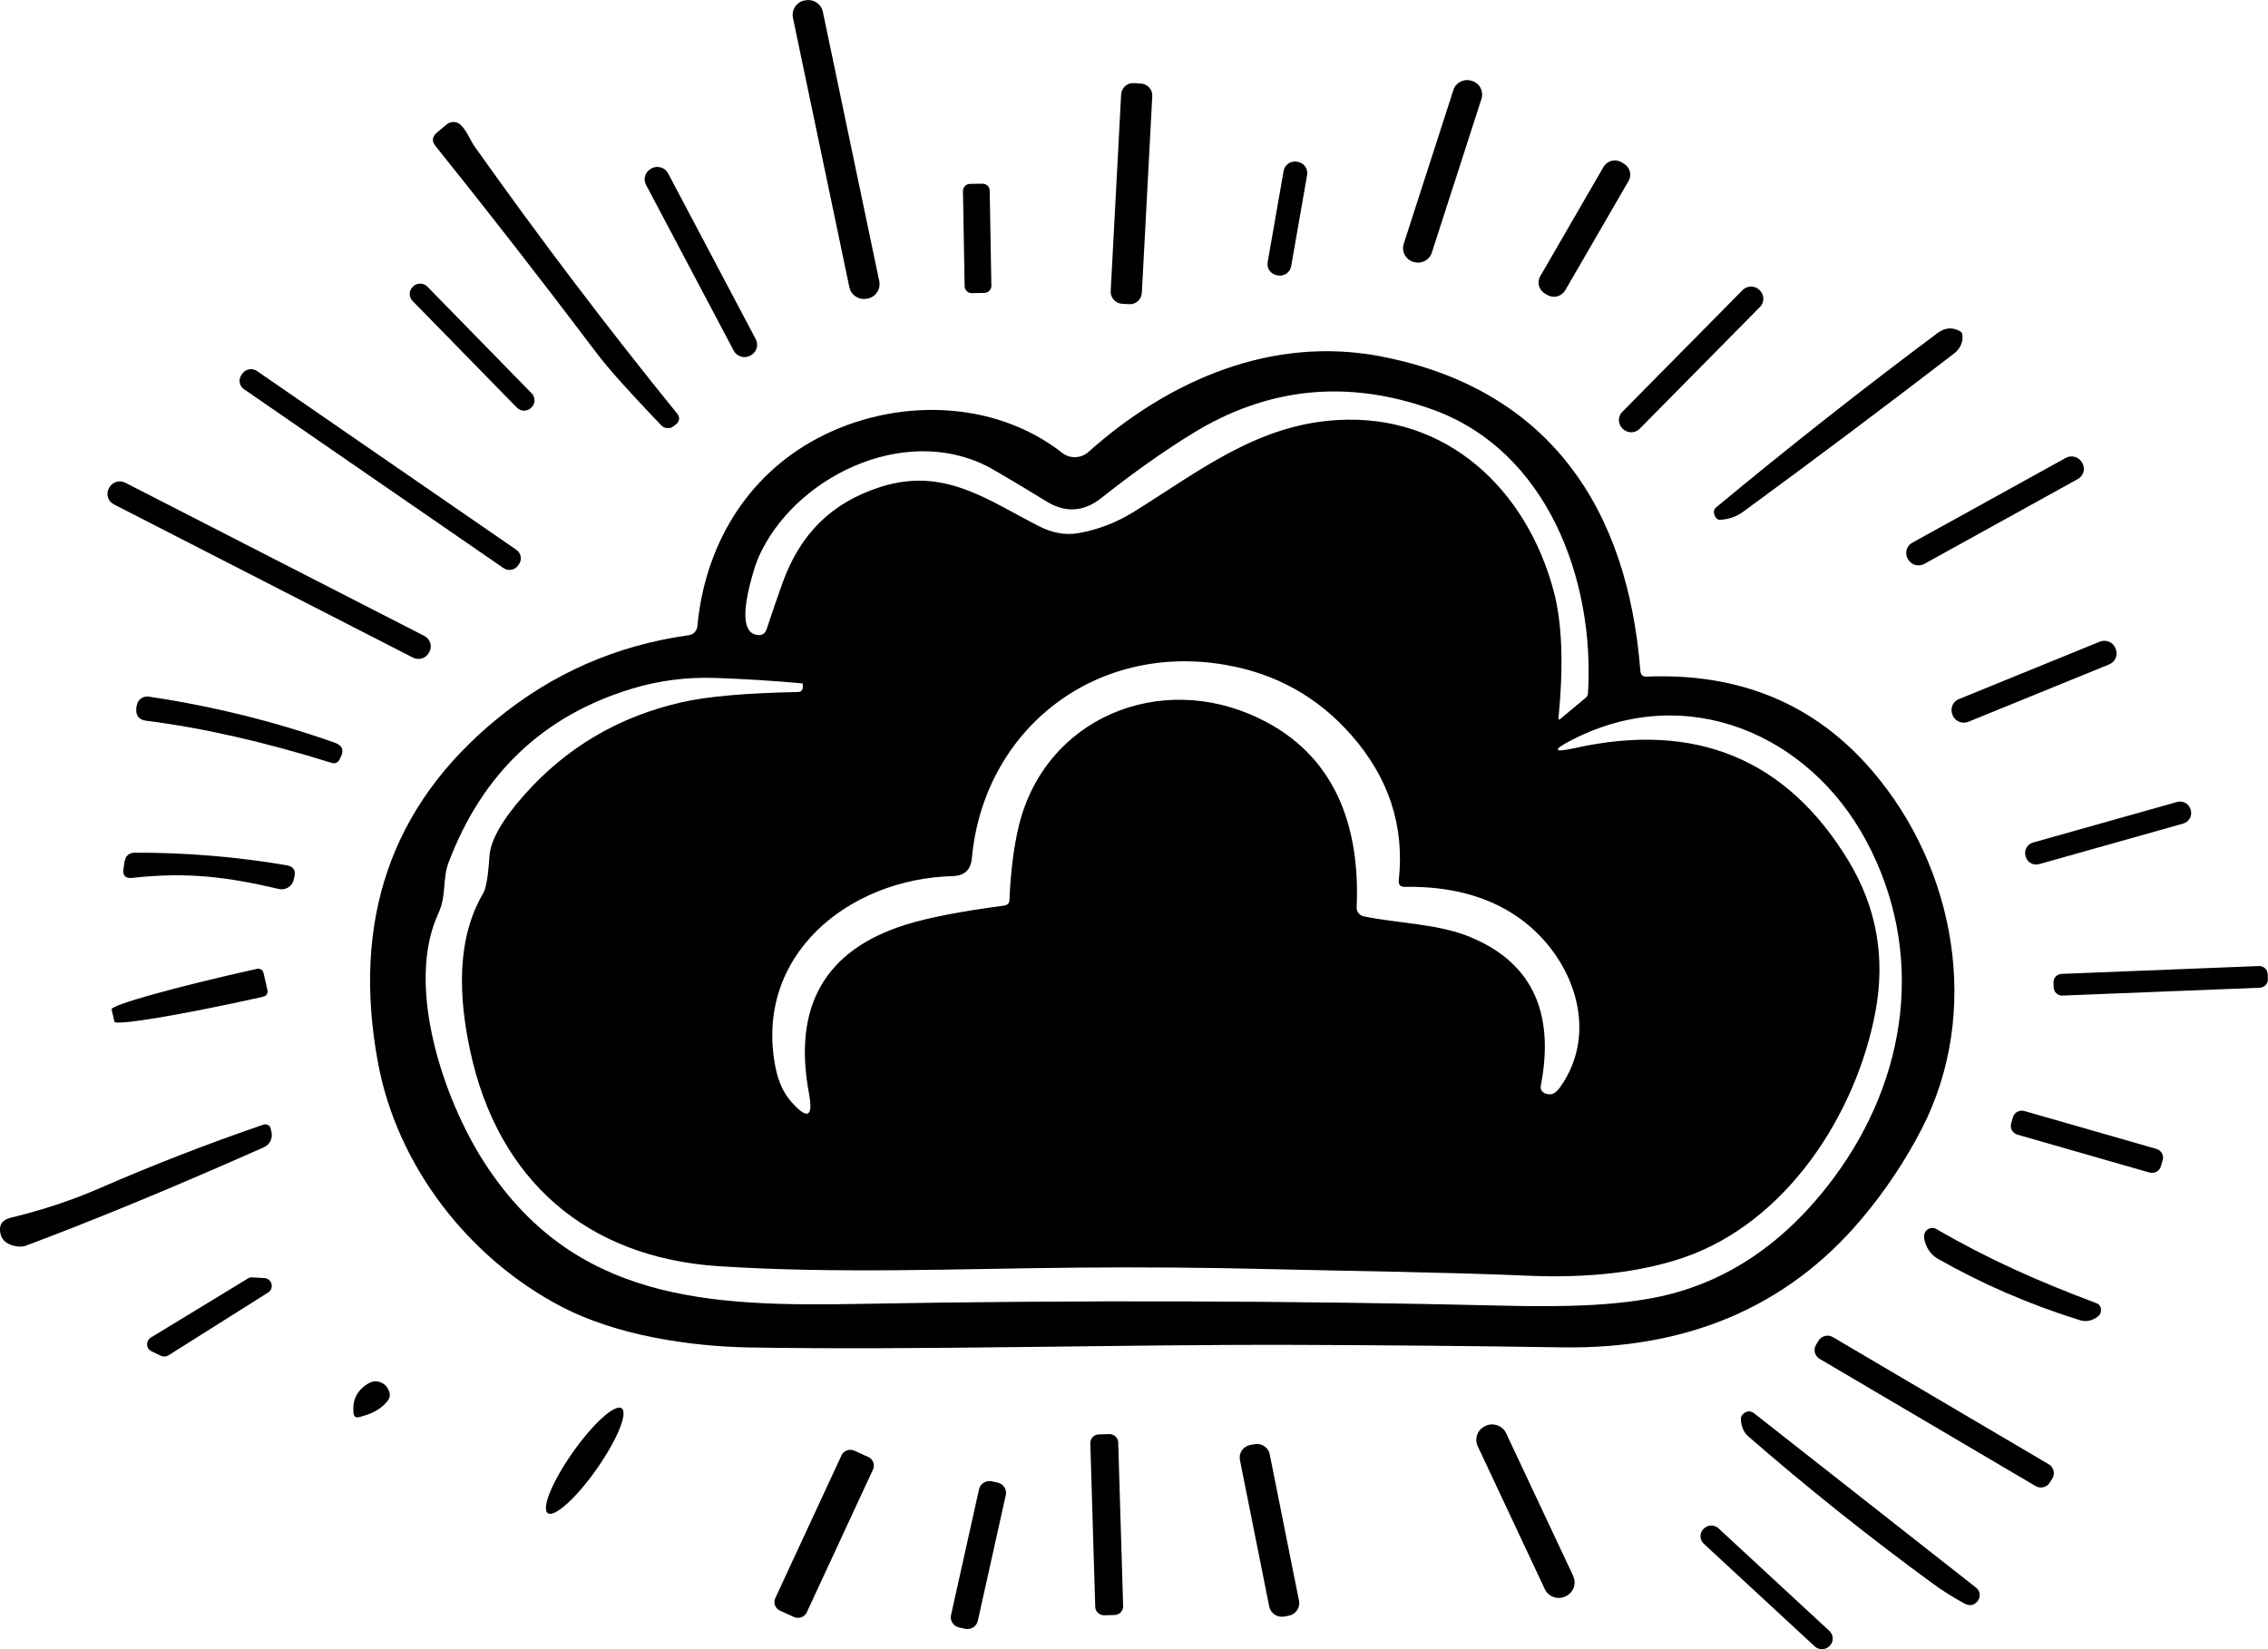 <svg width="220" height="160" viewBox="0 0 220 160" fill="none" xmlns="http://www.w3.org/2000/svg">
<g clip-path="url(#clip0_2023_114)">
<path d="M85.29 27.278C85.452 28.049 84.945 28.811 84.165 28.971H84.104C83.323 29.141 82.553 28.64 82.391 27.869L76.918 1.733C76.756 0.962 77.263 0.2 78.043 0.04H78.104C78.884 -0.13 79.654 0.371 79.817 1.142L85.29 27.278Z" fill="black"/>
<path d="M138.886 24.523C138.653 25.244 137.872 25.645 137.143 25.414L137.062 25.394C136.332 25.164 135.937 24.393 136.16 23.671L140.984 8.725C141.217 8.004 141.998 7.603 142.727 7.834L142.808 7.854C143.538 8.084 143.933 8.855 143.71 9.577L138.886 24.523Z" fill="black"/>
<path d="M110.76 28.42C110.72 29.061 110.172 29.552 109.534 29.512L108.845 29.472C108.206 29.432 107.709 28.891 107.74 28.26L108.753 9.156C108.794 8.515 109.341 8.024 109.98 8.064L110.669 8.104C111.308 8.144 111.804 8.685 111.774 9.316L110.76 28.42Z" fill="black"/>
<path d="M46.025 14.195C52.36 23.131 58.928 31.796 65.728 40.181C65.951 40.471 65.911 40.882 65.637 41.112L65.364 41.333C65.009 41.633 64.472 41.603 64.147 41.273C61.107 38.097 59.029 35.783 57.924 34.32C52.654 27.338 47.424 20.616 42.245 14.165C41.87 13.694 41.91 13.263 42.376 12.873L43.329 12.071C43.724 11.741 44.312 11.761 44.677 12.111C45.275 12.662 45.62 13.624 46.025 14.195Z" fill="black"/>
<path d="M125.244 25.835C125.142 26.426 124.565 26.827 123.967 26.727L123.865 26.706C123.267 26.606 122.862 26.035 122.963 25.444L124.514 16.579C124.615 15.988 125.193 15.587 125.791 15.687L125.892 15.707C126.49 15.807 126.896 16.378 126.794 16.97L125.244 25.835Z" fill="black"/>
<path d="M151.829 28.169C151.484 28.76 150.714 28.971 150.116 28.63L149.873 28.49C149.275 28.149 149.062 27.388 149.407 26.797L155.549 16.188C155.893 15.597 156.664 15.387 157.262 15.727L157.505 15.868C158.103 16.208 158.316 16.97 157.971 17.561L151.829 28.169Z" fill="black"/>
<path d="M73.31 32.908C73.614 33.479 73.391 34.18 72.813 34.48L72.762 34.511C72.185 34.811 71.475 34.591 71.171 34.02L62.667 17.932C62.364 17.361 62.586 16.659 63.164 16.359L63.215 16.329C63.793 16.028 64.502 16.249 64.806 16.82L73.31 32.908Z" fill="black"/>
<path d="M96.165 27.728C96.165 28.099 95.871 28.41 95.486 28.42L94.27 28.44C93.895 28.45 93.581 28.149 93.57 27.768L93.408 18.532C93.408 18.162 93.702 17.851 94.087 17.841L95.303 17.821C95.678 17.811 95.993 18.112 96.003 18.492L96.165 27.728Z" fill="black"/>
<path d="M51.579 38.167C51.954 38.557 51.934 39.158 51.559 39.529L51.519 39.569C51.133 39.94 50.515 39.93 50.14 39.549L40.015 29.191C39.64 28.8 39.66 28.199 40.035 27.828L40.076 27.788C40.461 27.418 41.079 27.428 41.454 27.808L51.579 38.167Z" fill="black"/>
<path d="M159.056 41.593C158.61 42.054 157.88 42.054 157.424 41.613L157.383 41.573C156.927 41.132 156.917 40.411 157.363 39.96L169.029 28.149C169.475 27.689 170.205 27.689 170.661 28.129L170.701 28.169C171.157 28.61 171.167 29.331 170.721 29.782L159.056 41.593Z" fill="black"/>
<path d="M169.11 49.637C168.441 50.127 167.681 50.398 166.829 50.428C166.586 50.438 166.404 50.248 166.282 49.877C166.201 49.637 166.272 49.386 166.465 49.226C173.529 43.366 180.695 37.726 187.941 32.316C188.681 31.765 189.431 31.715 190.171 32.166C190.273 32.236 190.333 32.326 190.344 32.437C190.465 33.118 190.161 33.819 189.573 34.28C182.793 39.489 175.972 44.608 169.11 49.637Z" fill="black"/>
<path d="M50.252 54.866C49.937 55.317 49.299 55.427 48.843 55.117L23.676 37.766C23.21 37.456 23.099 36.825 23.423 36.374L23.514 36.243C23.828 35.793 24.467 35.682 24.923 35.993L50.089 53.343C50.545 53.654 50.657 54.285 50.343 54.736L50.252 54.866Z" fill="black"/>
<path d="M201.989 44.919C202.303 45.48 202.101 46.181 201.543 46.481L186.664 54.706C186.107 55.016 185.398 54.816 185.083 54.265L185.053 54.215C184.739 53.654 184.941 52.953 185.499 52.652L200.378 44.428C200.935 44.117 201.645 44.318 201.959 44.868L201.989 44.919Z" fill="black"/>
<path d="M41.616 63.311C41.322 63.871 40.623 64.092 40.055 63.801L11.048 48.935C10.48 48.645 10.257 47.954 10.551 47.393L10.592 47.323C10.886 46.762 11.585 46.541 12.152 46.832L41.16 61.698C41.728 61.988 41.951 62.679 41.657 63.24L41.616 63.311Z" fill="black"/>
<path d="M205.223 62.95C205.476 63.541 205.192 64.222 204.584 64.463L190.942 70.023C190.344 70.273 189.655 69.993 189.411 69.391L189.391 69.331C189.138 68.74 189.421 68.059 190.03 67.819L203.672 62.259C204.27 62.009 204.959 62.289 205.202 62.89L205.223 62.95Z" fill="black"/>
<path d="M32.19 74.02C25.653 71.976 19.642 70.614 14.169 69.923C13.511 69.832 13.186 69.462 13.217 68.811C13.217 68.61 13.257 68.41 13.328 68.22C13.5 67.779 13.956 67.518 14.433 67.588C20.646 68.51 26.666 70.003 32.474 72.056C33.204 72.317 33.396 72.788 33.041 73.469L32.92 73.719C32.788 73.98 32.474 74.11 32.19 74.02Z" fill="black"/>
<path d="M212.51 78.608C212.662 79.159 212.338 79.74 211.78 79.9L197.803 83.837C197.246 83.997 196.658 83.677 196.496 83.116L196.476 83.035C196.324 82.485 196.648 81.904 197.205 81.743L211.182 77.806C211.74 77.646 212.328 77.967 212.49 78.528L212.51 78.608Z" fill="black"/>
<path d="M27.061 86.251C22.156 85.099 18.193 84.568 12.872 85.169C12.173 85.249 11.868 84.949 11.98 84.267L12.081 83.616C12.173 83.025 12.517 82.725 13.125 82.725C18.071 82.715 22.967 83.126 27.801 83.947C28.46 84.057 28.714 84.438 28.552 85.079C28.521 85.189 28.501 85.289 28.48 85.389C28.318 86.01 27.69 86.391 27.061 86.251Z" fill="black"/>
<path d="M219.99 94.986C220.01 95.437 219.655 95.808 219.199 95.828L200.064 96.589C199.608 96.609 199.233 96.258 199.212 95.808L199.192 95.327C199.172 94.876 199.526 94.505 199.983 94.485L219.118 93.724C219.574 93.704 219.949 94.055 219.97 94.505L219.99 94.986Z" fill="black"/>
<path d="M25.947 96.078C26.008 96.359 25.835 96.629 25.552 96.689L25.369 96.739C17.575 98.472 11.19 99.534 11.098 99.123L10.825 97.931C10.733 97.511 16.967 95.768 24.751 94.034L24.943 93.995C25.217 93.934 25.491 94.105 25.562 94.385L25.947 96.078Z" fill="black"/>
<path d="M209.611 113.158C209.469 113.629 208.973 113.889 208.506 113.759L195.695 110.083C195.219 109.943 194.945 109.452 195.087 108.991L195.259 108.39C195.401 107.919 195.898 107.659 196.364 107.789L209.175 111.465C209.652 111.605 209.925 112.096 209.783 112.557L209.611 113.158Z" fill="black"/>
<path d="M25.602 111.305C16.916 115.162 9.233 118.337 2.544 120.842C2.281 120.942 1.997 120.972 1.713 120.932C0.74 120.801 0.183 120.381 0.041 119.67C-0.132 118.858 0.203 118.347 1.024 118.147C4.125 117.396 6.994 116.444 9.639 115.292C14.757 113.058 20.058 110.994 25.552 109.111C25.866 109.001 26.2 109.191 26.261 109.512L26.342 109.872C26.464 110.463 26.16 111.054 25.602 111.305Z" fill="black"/>
<path d="M187.83 119.239C192.837 122.154 197.743 124.328 203.378 126.441C203.611 126.532 203.773 126.732 203.793 126.972C203.824 127.283 203.743 127.523 203.56 127.674C202.983 128.144 202.374 128.275 201.756 128.084C196.84 126.552 192.249 124.558 187.972 122.124C187.364 121.773 186.948 121.222 186.715 120.461C186.654 120.271 186.634 120.06 186.654 119.85C186.695 119.279 187.333 118.948 187.83 119.239Z" fill="black"/>
<path d="M26.008 125.399L16.348 131.49C16.125 131.63 15.842 131.65 15.598 131.53L14.696 131.099C14.149 130.839 14.119 130.088 14.636 129.767L24.031 124.047C24.163 123.957 24.315 123.917 24.477 123.927L25.633 123.997C26.383 124.037 26.636 124.999 26.008 125.399Z" fill="black"/>
<path d="M198.847 143.822C198.553 144.303 197.925 144.463 197.449 144.172L176.519 131.841C176.032 131.56 175.87 130.939 176.164 130.458L176.397 130.078C176.691 129.597 177.32 129.437 177.796 129.727L198.726 142.059C199.212 142.339 199.374 142.96 199.08 143.441L198.847 143.822Z" fill="black"/>
<path d="M37.582 135.938C36.903 136.789 35.95 137.2 34.866 137.48C34.511 137.571 34.319 137.44 34.288 137.08C34.167 135.847 34.623 134.906 35.657 134.265C36.052 134.014 36.437 133.954 36.812 134.074C37.278 134.215 37.592 134.535 37.755 135.026C37.866 135.357 37.805 135.667 37.582 135.938Z" fill="black"/>
<path d="M53.14 146.807C52.492 146.366 53.576 143.731 55.552 140.917C57.529 138.102 59.657 136.188 60.296 136.629C60.944 137.07 59.86 139.704 57.883 142.519C55.907 145.334 53.779 147.248 53.14 146.807Z" fill="black"/>
<path d="M190.536 155.562C189.432 154.961 188.388 154.3 187.404 153.579C181.151 149.001 175.211 144.252 169.586 139.354C169.15 138.973 168.907 138.422 168.867 137.691C168.867 137.501 168.928 137.34 169.069 137.2C169.424 136.86 169.799 136.839 170.184 137.14L191.692 154.04C192.107 154.37 192.158 154.971 191.813 155.362C191.459 155.773 191.033 155.833 190.536 155.562Z" fill="black"/>
<path d="M152.599 152.908C152.944 153.649 152.63 154.52 151.88 154.861L151.829 154.891C151.089 155.232 150.197 154.911 149.852 154.18L143.346 140.316C143.001 139.574 143.315 138.703 144.065 138.362L144.116 138.332C144.856 137.991 145.748 138.312 146.092 139.043L152.609 152.908H152.599Z" fill="black"/>
<path d="M108.946 155.823C108.966 156.283 108.591 156.674 108.125 156.684L107.111 156.714C106.645 156.714 106.25 156.363 106.24 155.903L105.763 140.025C105.743 139.564 106.118 139.173 106.584 139.163L107.598 139.133C108.064 139.133 108.46 139.484 108.47 139.945L108.946 155.823Z" fill="black"/>
<path d="M126.004 155.292C126.146 155.963 125.7 156.624 125.011 156.754L124.595 156.834C123.916 156.964 123.247 156.534 123.115 155.853L120.277 141.658C120.135 140.987 120.581 140.325 121.271 140.195L121.686 140.115C122.365 139.985 123.034 140.416 123.166 141.097L126.004 155.292Z" fill="black"/>
<path d="M78.256 156.434C78.043 156.885 77.496 157.085 77.029 156.885L75.661 156.264C75.195 156.053 74.992 155.512 75.205 155.051L81.631 141.187C81.844 140.736 82.391 140.536 82.857 140.736L84.226 141.357C84.692 141.568 84.895 142.109 84.682 142.57L78.256 156.434Z" fill="black"/>
<path d="M94.848 157.255C94.726 157.796 94.179 158.147 93.631 158.027L93.033 157.896C92.486 157.776 92.131 157.235 92.253 156.694L94.969 144.483C95.091 143.942 95.638 143.591 96.186 143.712L96.784 143.842C97.331 143.962 97.686 144.503 97.564 145.044L94.848 157.255Z" fill="black"/>
<path d="M177.472 159.69C177.086 160.09 176.448 160.11 176.043 159.74L165.269 149.772C164.863 149.392 164.843 148.761 165.218 148.36L165.258 148.32C165.644 147.919 166.282 147.899 166.688 148.27L177.461 158.237C177.867 158.618 177.887 159.249 177.512 159.65L177.472 159.69Z" fill="black"/>
<path d="M181.627 74.801C176.083 68.32 168.785 65.274 159.755 65.645C159.36 65.665 159.147 65.475 159.116 65.084C157.9 49.376 150.309 37.766 134.011 34.59C123.45 32.527 113.416 36.844 105.571 43.857C104.861 44.488 103.787 44.528 103.037 43.937C96.388 38.728 86.749 38.568 79.279 42.535C72.316 46.231 68.353 53.073 67.644 60.776C67.603 61.207 67.259 61.568 66.813 61.628C59.809 62.6 53.586 65.324 48.143 69.802C37.917 78.207 34.096 89.326 36.68 103.181C38.545 113.128 45.457 122.104 54.559 126.822C59.769 129.517 66.722 130.619 72.681 130.729C89.516 131.009 108.054 130.428 125.639 130.478C134.528 130.508 143.143 130.589 151.464 130.719C163.667 130.919 173.346 126.792 180.502 118.347C182.833 115.592 184.81 112.637 186.441 109.462C192.188 98.252 189.735 84.267 181.627 74.801ZM73.087 55.457C73.289 54.746 73.553 54.065 73.887 53.413C77.719 45.81 88.472 40.942 96.439 45.61C98.081 46.562 99.773 47.573 101.506 48.645C103.341 49.777 105.115 49.667 106.807 48.335C109.878 45.9 112.807 43.827 115.595 42.104C122.923 37.566 130.707 36.774 138.926 39.719C150.116 43.727 154.707 56.298 154.038 67.258C154.028 67.428 153.957 67.578 153.826 67.689L151.363 69.742C151.221 69.862 151.16 69.832 151.18 69.652C151.677 64.503 151.525 60.416 150.724 57.391C148.089 47.473 140.345 40.13 129.744 40.751C121.929 41.202 116.324 45.72 109.98 49.657C108.287 50.709 106.483 51.4 104.567 51.73C103.341 51.941 102.074 51.711 100.777 51.049C95.689 48.445 91.543 45.289 85.411 47.243C80.648 48.765 77.627 51.811 75.924 56.509C75.397 57.961 74.881 59.474 74.364 61.047C74.222 61.468 73.928 61.658 73.482 61.608C72.053 61.447 71.921 59.394 73.087 55.457ZM142.362 90.809C139.332 89.617 135.561 89.577 132.288 88.906C131.872 88.815 131.578 88.445 131.599 88.024C131.943 80.1 129.5 73.228 122.132 69.692C112.503 65.054 101.364 69.662 98.82 80.15C98.344 82.144 98.04 84.518 97.918 87.293C97.918 87.623 97.726 87.814 97.391 87.864C93.195 88.415 90.013 89.036 87.844 89.717C80.019 92.171 76.897 97.621 78.469 106.066C78.904 108.4 78.337 108.68 76.746 106.887C76.006 106.046 75.489 104.924 75.215 103.511C73.117 92.702 82.279 85.269 92.405 84.999C93.55 84.969 94.168 84.398 94.27 83.276C95.415 70.824 106.159 62.309 118.858 64.503C123.754 65.344 127.818 67.608 131.061 71.295C134.72 75.442 136.261 80.15 135.683 85.419C135.643 85.84 135.835 86.051 136.261 86.041C140.579 85.971 144.187 86.912 147.075 88.865C152.417 92.462 155.366 99.885 151.302 105.525C151.038 105.895 150.765 106.106 150.481 106.156C150.258 106.186 150.045 106.156 149.842 106.066C149.528 105.905 149.396 105.655 149.467 105.304C150.856 98.052 148.484 93.223 142.362 90.809ZM177.897 114.25C173.245 120.511 167.62 124.358 161.012 125.79C159.005 126.221 156.562 126.511 153.694 126.642C151.575 126.732 149.082 126.752 146.224 126.682C125.294 126.181 104.354 126.121 83.415 126.501C68.739 126.772 55.654 126.241 46.968 112.767C43.005 106.617 39.305 95.627 42.498 88.675C43.349 86.832 42.883 85.339 43.522 83.656C46.795 75.021 52.735 69.401 61.33 66.807C63.944 66.016 66.651 65.675 69.448 65.775C72.245 65.875 75.022 66.046 77.779 66.296C77.85 66.296 77.881 66.336 77.871 66.396V66.677C77.86 66.977 77.698 67.127 77.394 67.138C72.337 67.238 68.566 67.568 66.103 68.139C60.032 69.522 54.954 72.507 50.87 77.105C48.711 79.539 47.576 81.533 47.474 83.095C47.353 85.009 47.15 86.201 46.866 86.672C44.221 91.159 44.515 96.84 45.599 101.908C48.275 114.46 56.88 122.004 69.712 122.845C81.225 123.596 92.912 123.085 104.456 122.985C110.78 122.925 117.135 122.975 123.51 123.136C131.73 123.336 140.001 123.416 148.211 123.767C154.099 124.017 159.126 123.436 163.272 122.024C173.316 118.598 180.066 108.069 181.921 98.152C182.904 92.913 182.033 88.044 179.326 83.546C173.336 73.639 164.498 69.983 152.812 72.567C150.633 73.048 150.542 72.777 152.518 71.766C163.616 66.086 175.465 71.225 181.009 81.543C186.806 92.352 185.063 104.583 177.897 114.25Z" fill="black"/>
</g>
<defs>
<clipPath id="clip0_2023_114">
<rect width="220" height="160" fill="white"/>
</clipPath>
</defs>
</svg>
